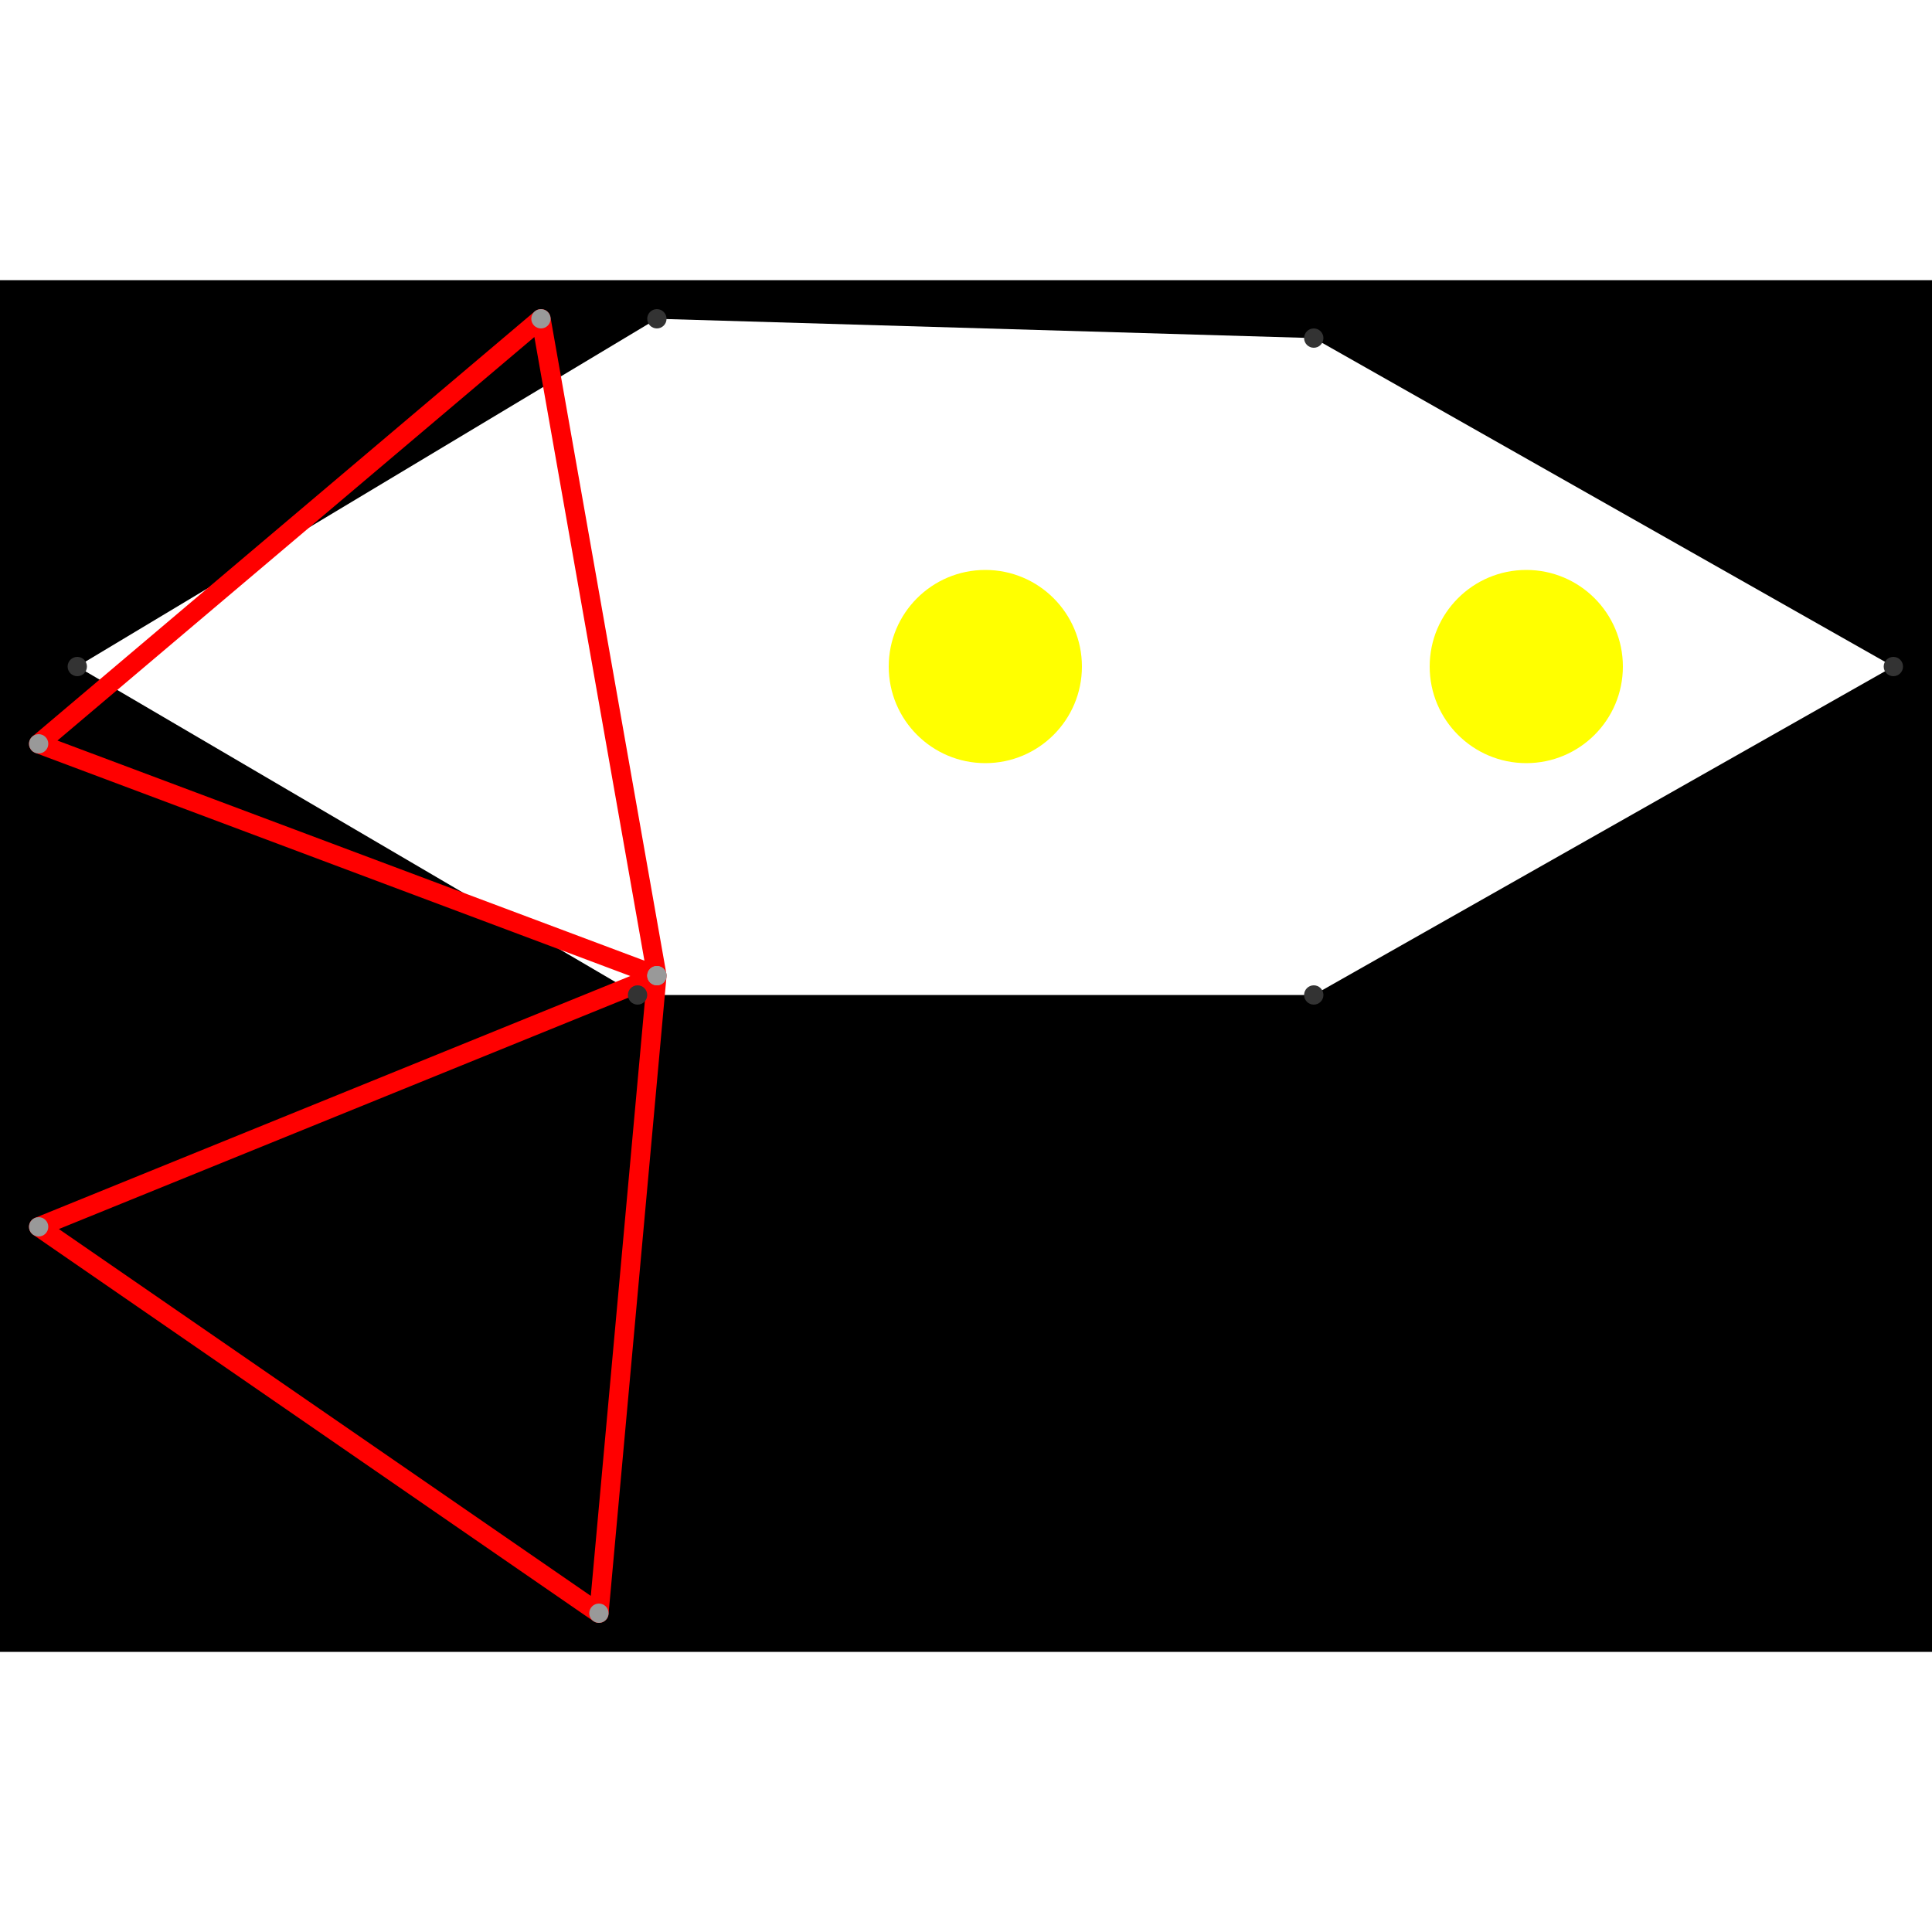 <svg height="500" viewBox="-2 -2 100 71" width="500" xmlns="http://www.w3.org/2000/svg">
<path class="hole" d="M2 18L31 35L66 35L96 18L66 1L32 0M-2 -2L98 -2L98 69L-2 69" style="fill:#00000066;fill-rule:evenodd;"/>
<circle cx="49" cy="18" r="5" style="fill:#ffff0066;" title="Globalist"/>
<circle cx="77" cy="18" r="5" style="fill:#ffff0066;" title="WallHack"/>
<path class="ok" d="" style="stroke:#0000ff;stroke-linecap:round"/>
<path class="out" d="M29 67L32 34M29 67L0 47M32 34L0 47M32 34L26 0M0 47L32 34M32 34L26 0M32 34L0 22M26 0L0 22" style="stroke:#ff0000;stroke-linecap:round"/>
<g fill="#333333">
<circle cx="2" cy="18" r="0.5" tabindex="0">
<title>
hole:0
</title>
</circle>
<circle cx="31" cy="35" r="0.5" tabindex="1">
<title>
hole:1
</title>
</circle>
<circle cx="66" cy="35" r="0.5" tabindex="2">
<title>
hole:2
</title>
</circle>
<circle cx="96" cy="18" r="0.5" tabindex="3">
<title>
hole:3
</title>
</circle>
<circle cx="66" cy="1" r="0.5" tabindex="4">
<title>
hole:4
</title>
</circle>
<circle cx="32" cy="0" r="0.5" tabindex="5">
<title>
hole:5
</title>
</circle>
</g>
<g fill="#999999">
<circle cx="29" cy="67" r="0.5" tabindex="6">
<title>
v:0
</title>
</circle>
<circle cx="32" cy="34" r="0.5" tabindex="7">
<title>
v:1
</title>
</circle>
<circle cx="0" cy="47" r="0.5" tabindex="8">
<title>
v:2
</title>
</circle>
<circle cx="32" cy="34" r="0.5" tabindex="9">
<title>
v:3
</title>
</circle>
<circle cx="26" cy="0" r="0.5" tabindex="10">
<title>
v:4
</title>
</circle>
<circle cx="0" cy="22" r="0.5" tabindex="11">
<title>
v:5
</title>
</circle>
</g>
</svg>